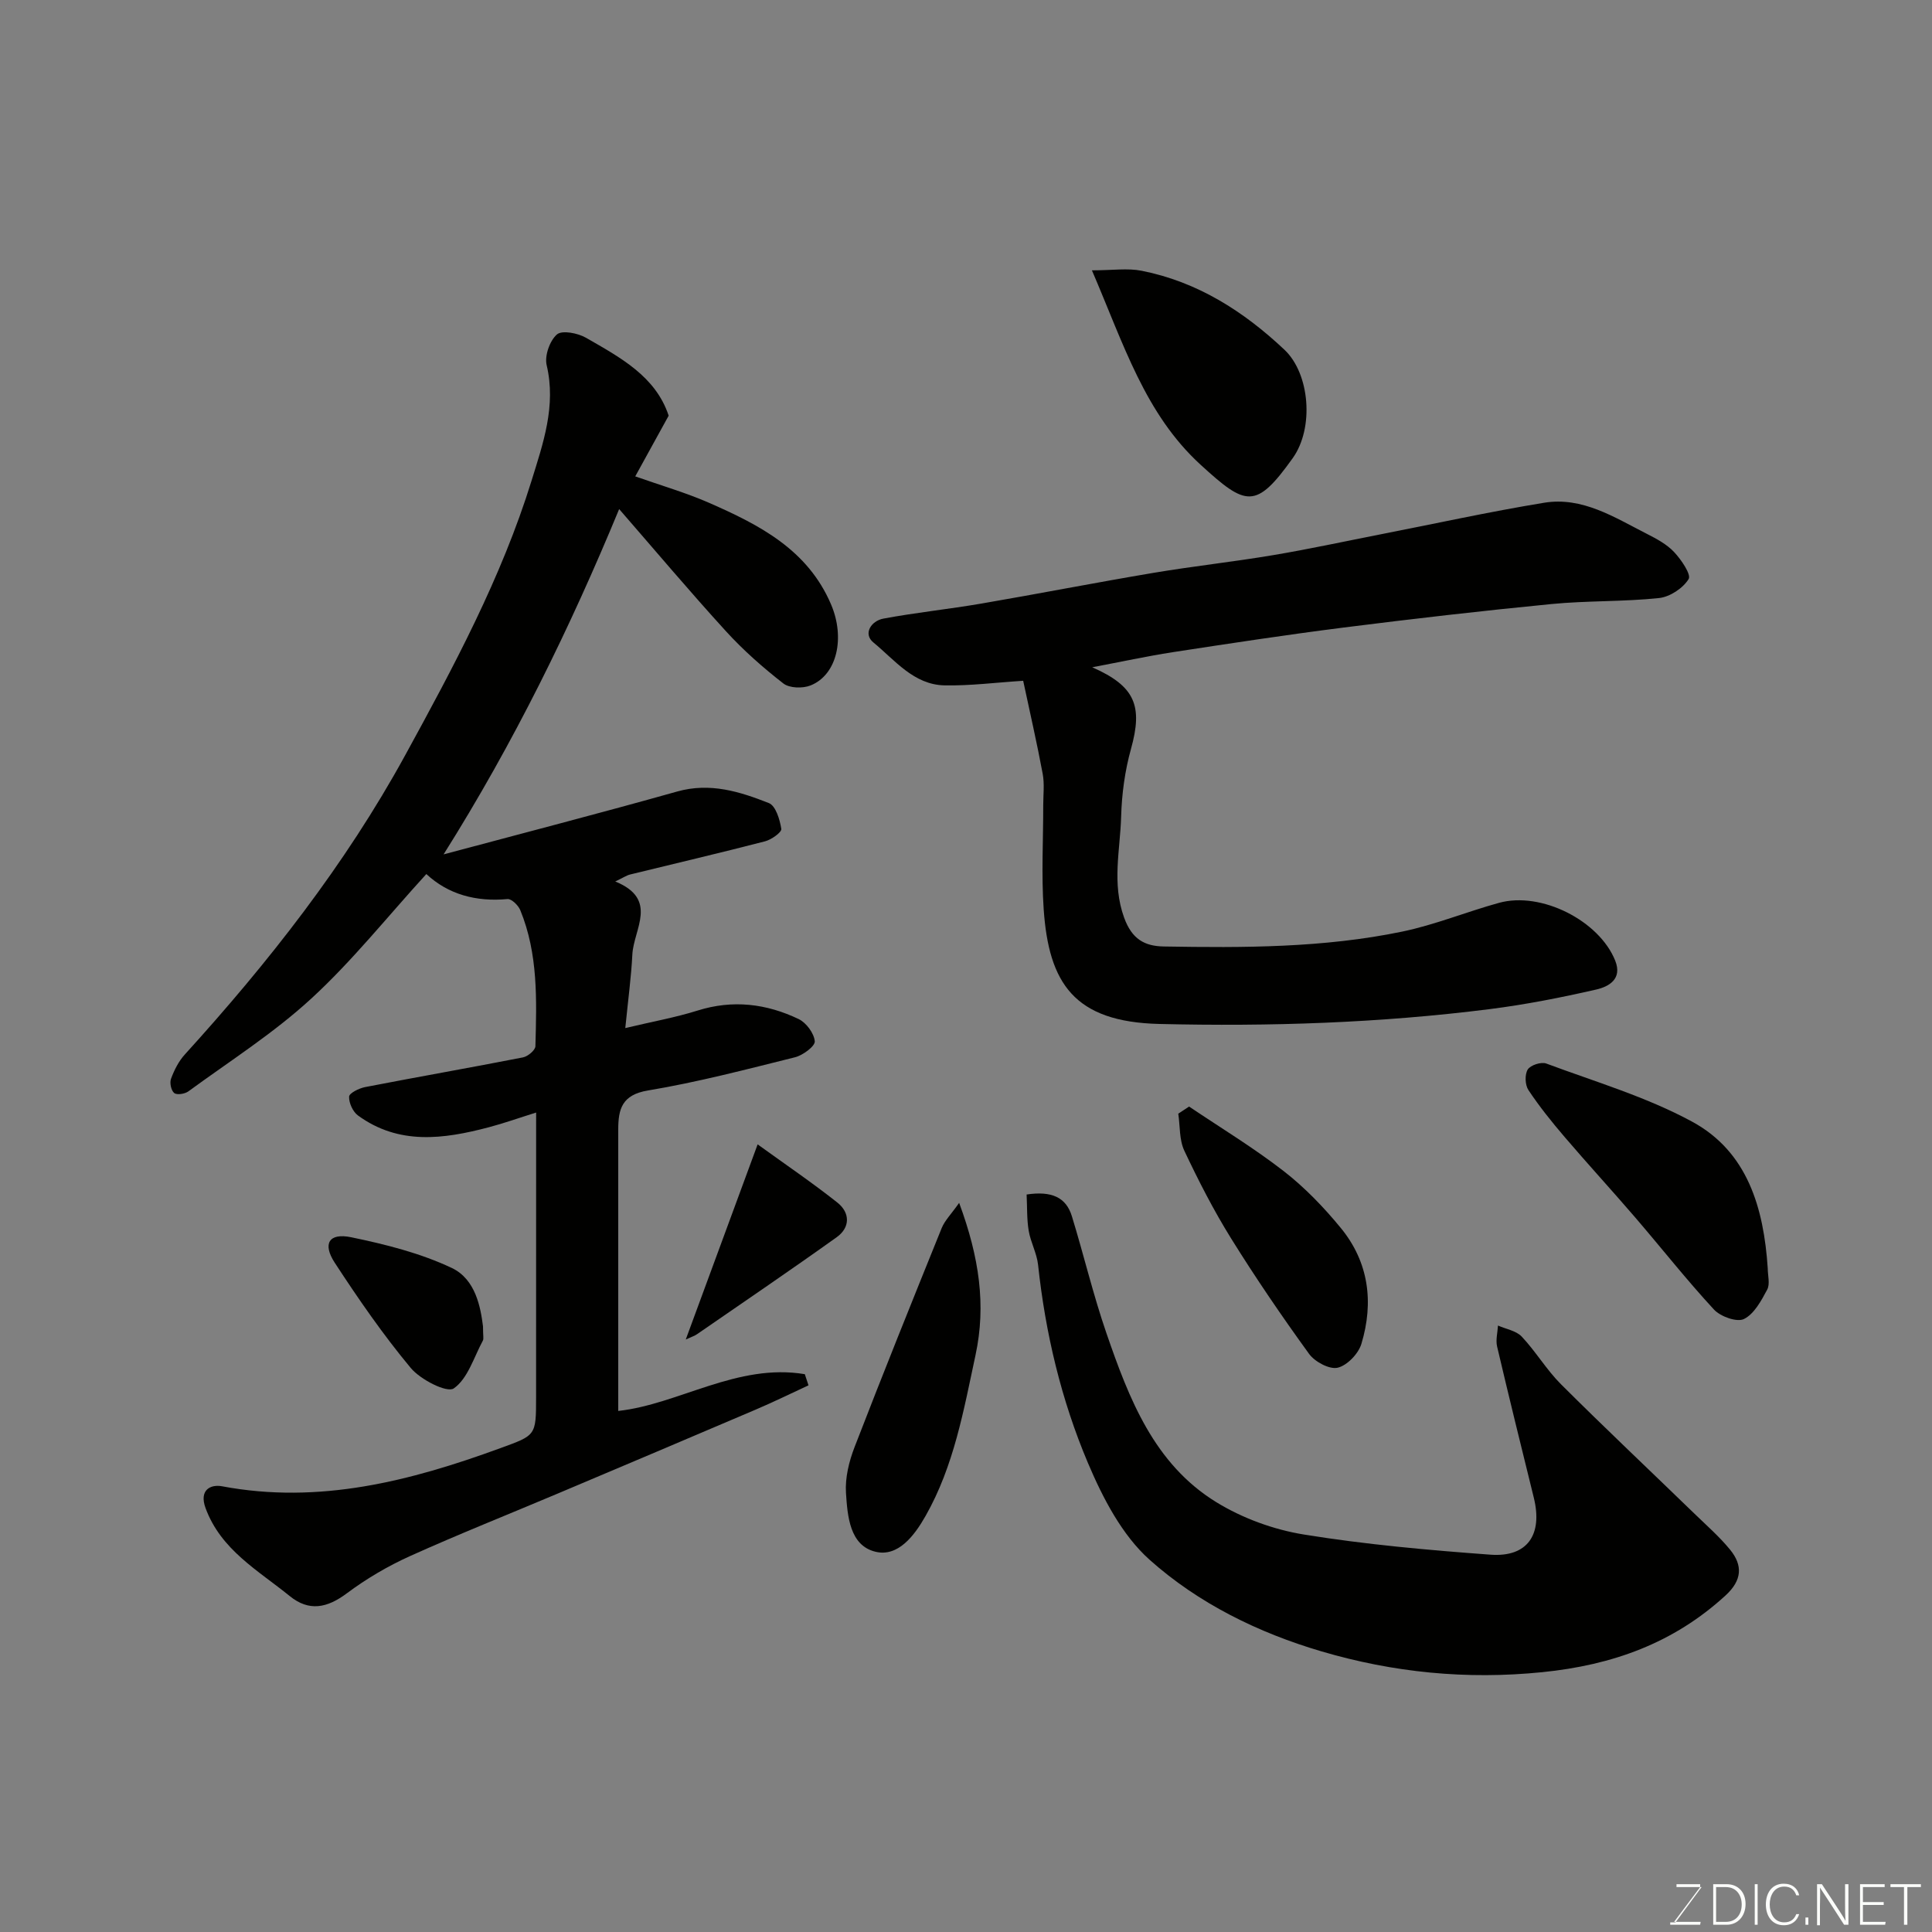 <svg enable-background="new 0 0 400 400" viewBox="0 0 400 400" xmlns="http://www.w3.org/2000/svg"><rect x="0" y="0" width="400" height="400" fill="#808080" stroke="none"/><g fill="#010100"><path d="m111 230.34c-3.49 1.09-6.65 2.22-9.88 3.07-9.28 2.44-18.54 3.71-27-2.46-1.07-.78-1.9-2.61-1.84-3.91.03-.72 2.06-1.73 3.31-1.97 10.88-2.11 21.81-4.02 32.69-6.15 1.01-.2 2.55-1.49 2.57-2.31.26-9.53.59-19.12-3.14-28.19-.41-.99-1.81-2.35-2.63-2.28-6.52.61-12.3-.97-16.81-5.18-8.14 8.92-15.37 18.02-23.83 25.79-7.78 7.16-16.85 12.92-25.43 19.2-.74.54-2.38.8-2.94.35-.64-.51-.98-2.12-.66-2.96.66-1.78 1.57-3.6 2.83-4.99 17.34-19.09 33.22-39.29 45.64-61.97 10.04-18.33 19.95-36.78 26.17-56.85 2.38-7.7 5.13-15.47 3.13-23.93-.46-1.94.64-5.07 2.13-6.36 1.06-.92 4.34-.28 6.03.7 7.06 4.06 14.41 7.97 17.1 16.12-2.26 4.1-4.44 8.07-6.92 12.57 5.38 1.9 10.48 3.37 15.3 5.48 10.4 4.56 20.41 9.68 25.25 21.05 2.93 6.88 1.26 14.56-4.27 16.76-1.61.64-4.36.57-5.62-.42-4.21-3.28-8.28-6.86-11.87-10.8-7.52-8.24-14.71-16.78-22.12-25.3-10.1 24.44-21.74 48.28-36.35 71.49 16.13-4.32 32.31-8.5 48.38-13.02 6.79-1.91 12.94.02 18.97 2.4 1.41.56 2.27 3.41 2.57 5.34.11.7-2.05 2.24-3.38 2.58-9.27 2.4-18.6 4.58-27.9 6.86-.75.18-1.42.65-3.1 1.45 9.04 3.69 3.8 9.86 3.54 15.14-.23 4.57-.85 9.12-1.46 15.21 5.72-1.36 10.43-2.2 14.95-3.62 7.3-2.3 14.27-1.44 20.95 1.76 1.57.75 3.19 2.95 3.33 4.6.08 1.01-2.45 2.89-4.07 3.3-10.1 2.52-20.21 5.17-30.46 6.88-5.42.9-6.16 3.87-6.16 8.12v23 35.23c12.51-1.37 24.67-9.95 38.63-7.61.25.77.51 1.54.76 2.31-3.66 1.69-7.28 3.47-10.99 5.05-13.63 5.82-27.28 11.59-40.94 17.36-10.2 4.31-20.5 8.4-30.59 12.95-4.58 2.07-9.02 4.68-13.05 7.69-4.08 3.05-7.82 3.85-11.86.56-6.55-5.32-14.22-9.54-17.4-18.19-1.38-3.76 1.02-4.97 3.42-4.52 20.11 3.78 38.94-1.07 57.57-7.88 7.39-2.7 7.44-2.55 7.44-10.5.01-19.53.01-39.03.01-59z"/><path d="m226.13 138.15c8.93 3.93 10.5 8.02 8.03 16.9-1.26 4.52-1.91 9.32-2.04 14.02-.2 6.94-1.95 13.81.61 20.9 1.62 4.48 4.24 5.92 8.23 5.99 16.52.28 33.08.29 49.34-3.08 6.81-1.41 13.34-4.11 20.07-5.96 8.72-2.4 20.73 3.69 24.04 11.97 1.53 3.83-1.35 5.39-3.92 5.98-7.29 1.67-14.66 3.12-22.08 4.06-22.7 2.87-45.51 3.62-68.37 3.07-17.68-.42-22.91-8.46-23.96-23.8-.49-7.13-.08-14.32-.09-21.49 0-2.17.28-4.39-.11-6.49-1.18-6.36-2.64-12.68-4.04-19.27-5.7.36-10.98 1.05-16.26.95-6.41-.12-10.32-5.25-14.75-8.88-2.2-1.8-.46-4.47 2.05-4.94 6.73-1.26 13.57-1.96 20.32-3.12 11.89-2.04 23.74-4.36 35.63-6.36 8.22-1.38 16.51-2.28 24.73-3.66 7.39-1.24 14.72-2.83 22.07-4.27 11.35-2.22 22.65-4.71 34.05-6.58 7.92-1.3 14.55 3.01 21.25 6.42 2.02 1.03 4.15 2.16 5.67 3.78 1.48 1.57 3.59 4.67 3.01 5.6-1.17 1.9-3.88 3.69-6.12 3.93-7.39.78-14.88.52-22.27 1.24-14.35 1.4-28.68 3.05-42.99 4.86-11.84 1.5-23.64 3.3-35.44 5.11-5.35.83-10.68 1.99-16.66 3.12z"/><path d="m212.55 247.31c5.2-.78 8.17.59 9.37 4.49 2.47 8.04 4.41 16.27 7.15 24.21 4.66 13.52 9.85 27.08 22.77 35.01 5.41 3.32 11.87 5.68 18.14 6.69 12.76 2.07 25.7 3.22 38.61 4.17 7.67.56 10.86-4.16 8.96-11.83-2.57-10.41-5.14-20.82-7.59-31.26-.32-1.36.1-2.89.18-4.35 1.67.74 3.77 1.07 4.92 2.29 2.91 3.09 5.12 6.86 8.11 9.85 9.09 9.07 18.44 17.88 27.66 26.82 2.51 2.43 5.17 4.76 7.37 7.45 2.66 3.26 2.47 6.33-.92 9.45-10.8 9.91-23.46 14.45-38.01 15.91-15.66 1.58-30.8.07-45.67-4.31-13.09-3.85-25.48-9.94-35.58-18.96-5.71-5.1-9.7-12.79-12.77-20.04-5.53-13.05-8.81-26.87-10.33-41.05-.26-2.39-1.54-4.65-1.94-7.04-.4-2.4-.3-4.89-.43-7.5z"/><path d="m226.07 55.97c4.3 0 7.4-.49 10.3.09 11.55 2.29 21.09 8.37 29.57 16.36 5.25 4.95 6.17 16.19 1.7 22.44-7.64 10.69-9.66 9.97-19.08 1.35-11.51-10.54-15.86-24.82-22.49-40.24z"/><path d="m365.99 262.57c0 1.5.51 3.27-.11 4.43-1.23 2.3-2.7 5.05-4.82 6.09-1.45.71-4.85-.5-6.2-1.96-5.67-6.13-10.85-12.72-16.3-19.06-4.82-5.61-9.83-11.06-14.64-16.69-2.65-3.1-5.23-6.31-7.48-9.7-.7-1.05-.78-3.21-.14-4.25.56-.9 2.78-1.63 3.83-1.24 10.17 3.79 20.74 6.9 30.21 12.04 11.51 6.25 14.83 17.94 15.65 30.34z"/><path d="m198.58 249.04c4.2 11.34 5.59 21.24 3.4 31.47-2.45 11.42-4.47 23-10.35 33.35-2.32 4.09-5.7 8.55-10.38 7.41-5.34-1.29-5.79-7.41-6.1-12.19-.2-3.12.63-6.51 1.78-9.48 5.86-15.18 11.94-30.27 18.04-45.35.65-1.58 1.98-2.89 3.61-5.21z"/><path d="m246.19 229.1c6.56 4.42 13.35 8.53 19.59 13.37 4.36 3.39 8.3 7.48 11.81 11.76 5.81 7.07 6.87 15.41 4.27 24.01-.62 2.04-2.95 4.47-4.91 4.93-1.7.4-4.72-1.22-5.91-2.85-5.64-7.78-11.07-15.74-16.15-23.91-3.62-5.82-6.76-11.96-9.69-18.17-1.06-2.25-.87-5.1-1.25-7.67.75-.49 1.5-.98 2.24-1.47z"/><path d="m100 274.61c0 1.97.18 2.57-.03 2.95-1.87 3.46-3.12 7.88-6.03 9.9-1.41.97-6.89-1.82-8.91-4.25-5.71-6.86-10.82-14.26-15.71-21.75-2.6-3.98-1.21-6.25 3.39-5.3 7.1 1.47 14.32 3.28 20.83 6.36 4.96 2.35 5.97 8.22 6.46 12.09z"/><path d="m141.98 277.33c5.04-13.69 9.76-26.49 14.88-40.4 5.81 4.2 11.31 7.93 16.51 12.05 2.65 2.1 2.68 5.16-.14 7.17-9.54 6.82-19.25 13.41-28.9 20.07-.51.36-1.13.55-2.35 1.11z"/></g><path d="m346.9 398 5.4-7.3h-5.2v-.6h4.9v.6l-5.4 7.2h5.5l-.1.6h-6.2v-.5z" fill="#fbfcfa"/><path d="m354.7 390.1h2.8c2.3 0 3.9 1.6 3.9 4.1s-1.6 4.3-3.9 4.3h-2.8zm.6 7.8h2c2.2 0 3.3-1.6 3.3-3.6 0-1.8-1-3.6-3.3-3.6h-2z" fill="#fbfcfa"/><path d="m363.9 390.1v8.4h-.6v-8.4z" fill="#fbfcfa"/><path d="m372.5 396.3c-.4 1.3-1.4 2.3-3.2 2.3-2.4 0-3.7-1.9-3.7-4.3 0-2.3 1.2-4.3 3.7-4.3 1.8 0 2.9 1 3.2 2.4h-.6c-.4-1.1-1.1-1.8-2.5-1.8-2.1 0-3 1.9-3 3.7s.9 3.7 3 3.7c1.4 0 2.1-.7 2.5-1.7z" fill="#fbfcfa"/><path d="m373.8 398.5v-1.5h.6v1.5z" fill="#fbfcfa"/><path d="m376.2 398.5v-8.4h1c1.3 2 4.4 6.6 4.9 7.6-.1-1.2-.1-2.4-.1-3.8v-3.8h.7v8.4h-.9c-1.2-1.9-4.4-6.8-5-7.7.1 1.1 0 2.3 0 3.9v3.9h-.6z" fill="#fbfcfa"/><path d="m390 394.4h-4.3v3.5h4.7l-.1.6h-5.2v-8.4h5.1v.6h-4.5v3.1h4.3z" fill="#fbfcfa"/><path d="m394.2 390.7h-2.8v-.6h6.3v.6h-2.8v7.8h-.7z" fill="#fbfcfa"/></svg>